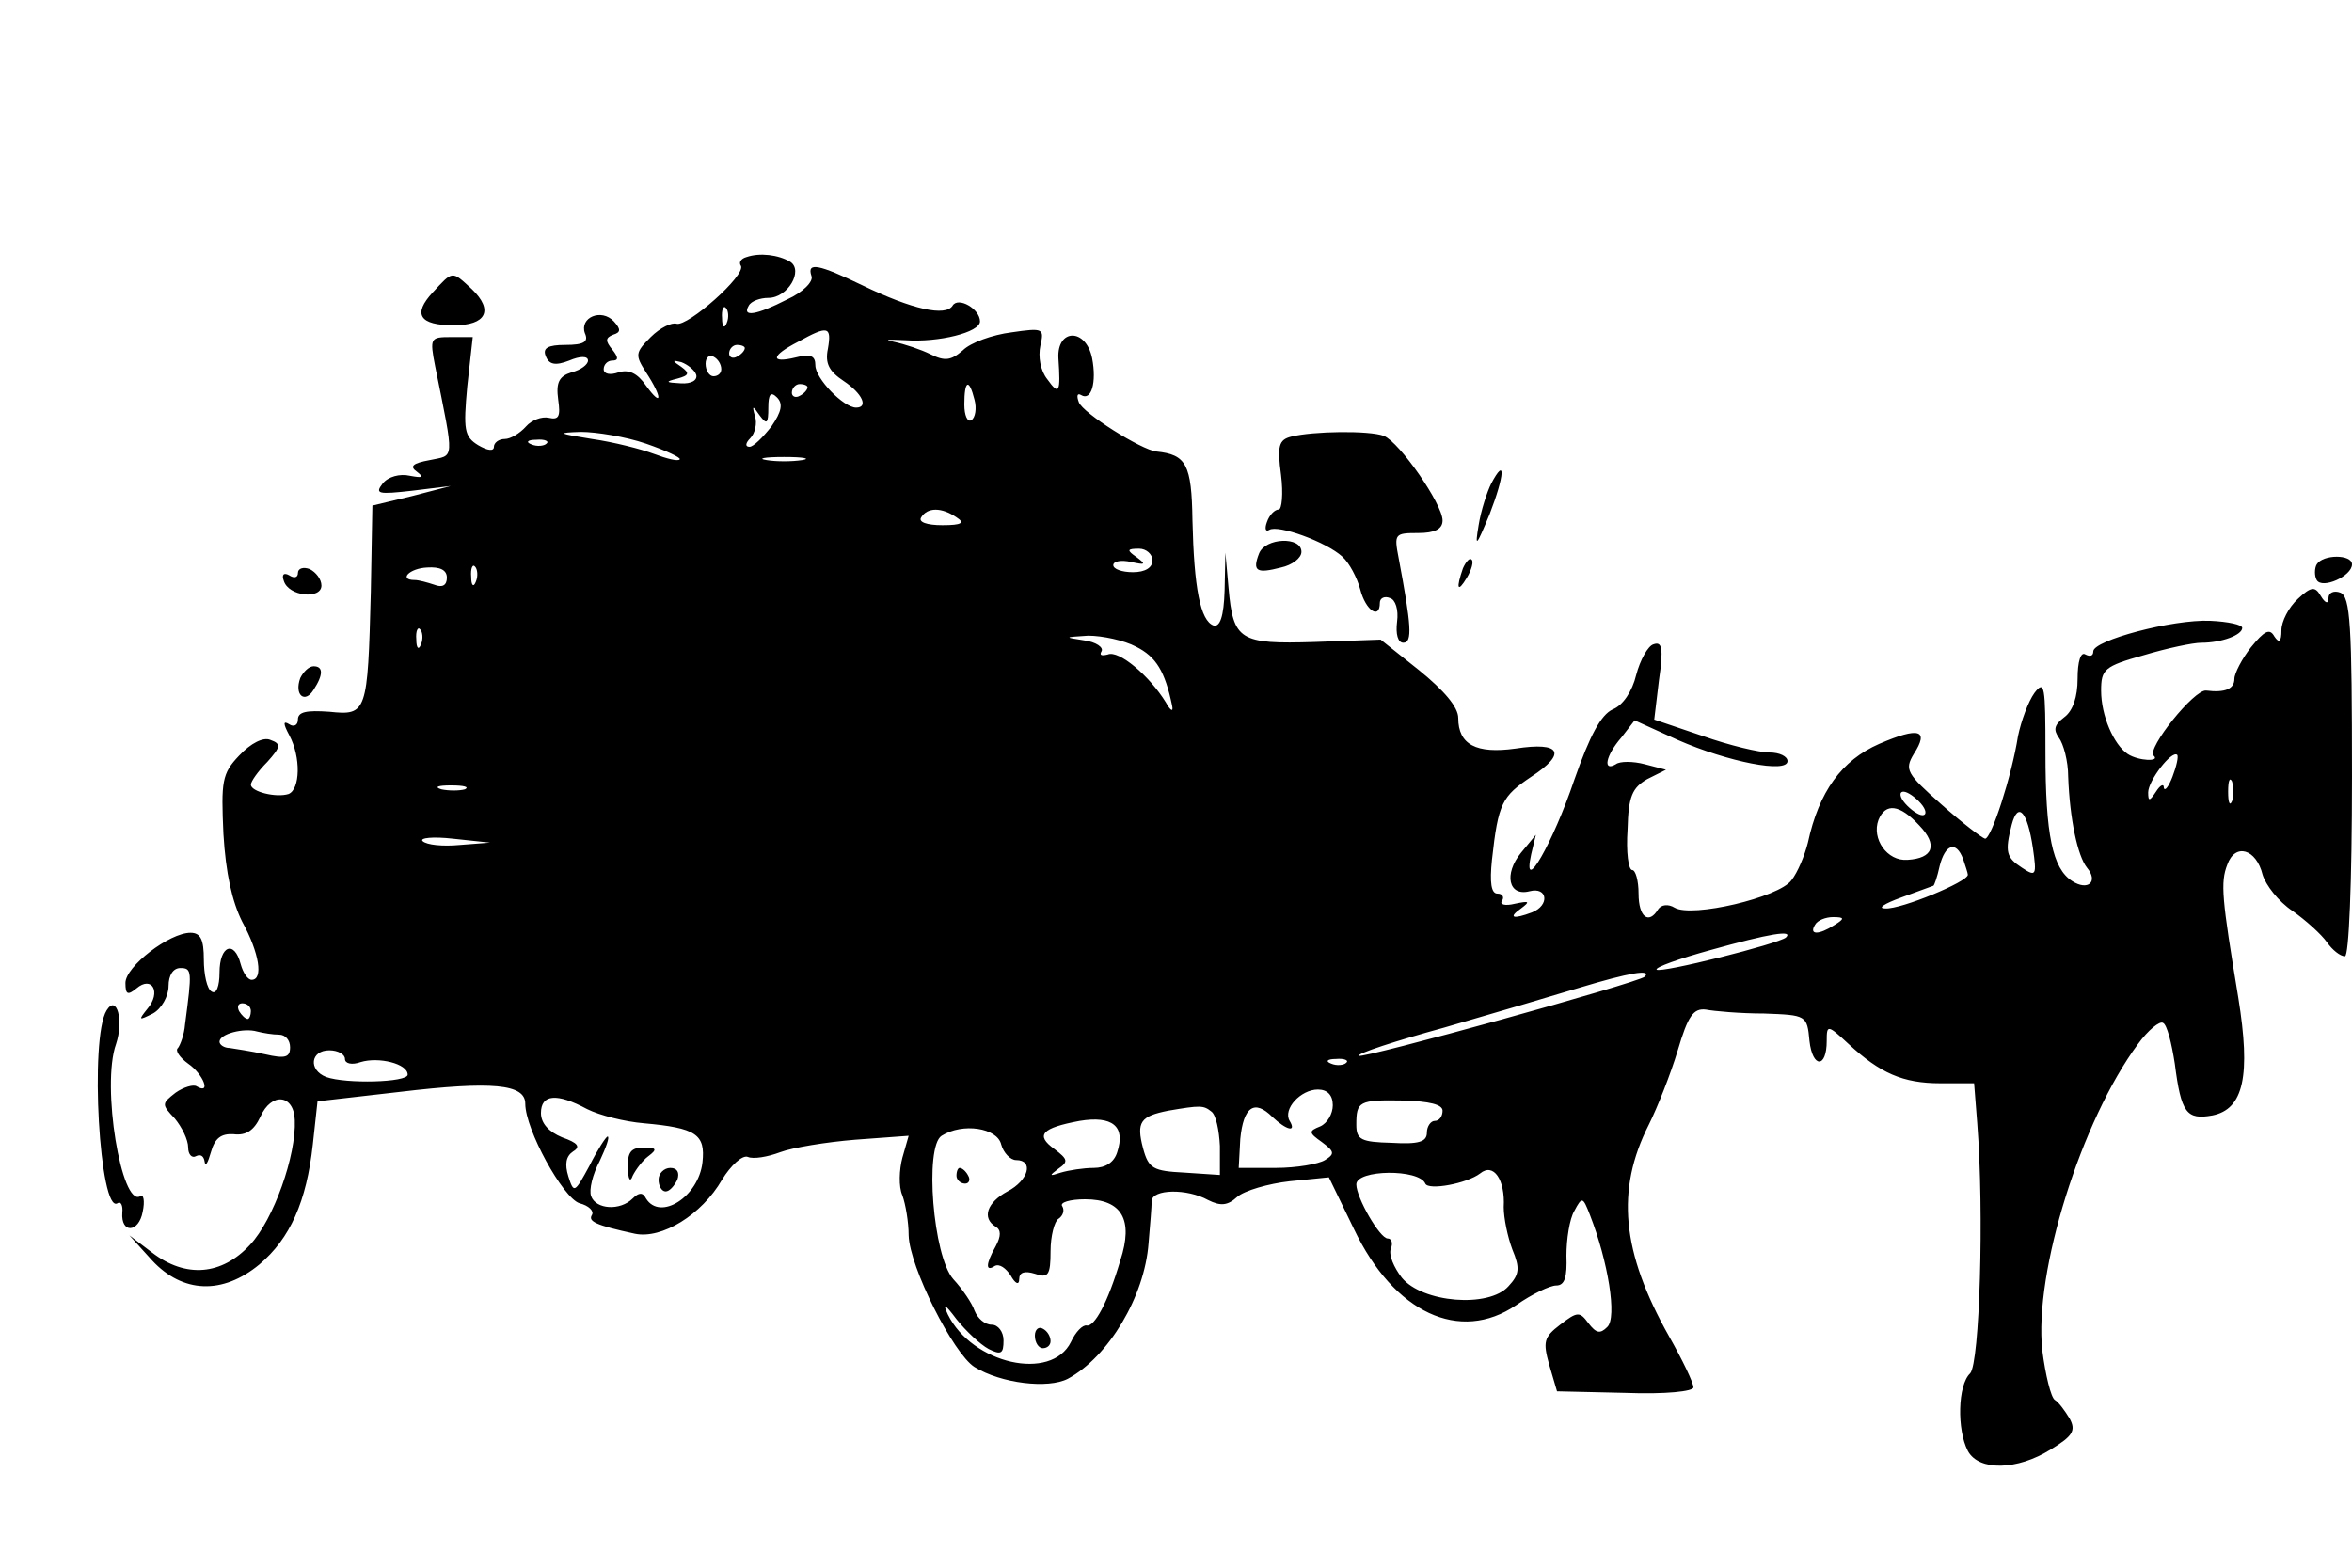 <?xml version="1.0" standalone="no"?>
<!DOCTYPE svg PUBLIC "-//W3C//DTD SVG 20010904//EN"
 "http://www.w3.org/TR/2001/REC-SVG-20010904/DTD/svg10.dtd">
<svg version="1.0" xmlns="http://www.w3.org/2000/svg"
 width="300pt" height="200pt" viewBox="0 0 300 200"
 preserveAspectRatio="xMidYMid meet">

<g transform="translate(0,200) scale(0.1,-0.1)"
fill="#000000" stroke="none">
<path d="M952 1672 c-7 -2 -10 -7 -7 -11 7 -12 -68 -78 -82 -74 -6 2 -21 -5
-33 -17 -20 -20 -20 -23 -6 -45 21 -32 21 -46 0 -17 -11 16 -22 21 -35 17 -11
-4 -19 -2 -19 4 0 6 5 11 11 11 8 0 8 4 0 14 -9 11 -9 15 1 19 10 3 10 7 1 17
-16 17 -44 5 -37 -15 5 -11 -1 -15 -25 -15 -22 0 -29 -4 -25 -14 4 -11 12 -13
30 -6 14 6 24 6 24 0 0 -5 -9 -12 -21 -15 -16 -5 -20 -13 -17 -35 3 -21 1 -26
-12 -23 -9 2 -22 -3 -29 -11 -8 -9 -20 -16 -27 -16 -8 0 -14 -5 -14 -10 0 -6
-8 -5 -20 2 -18 11 -19 20 -14 75 l7 63 -28 0 c-26 0 -27 -1 -20 -37 25 -124
25 -113 -7 -120 -22 -4 -26 -8 -16 -15 9 -7 7 -8 -9 -5 -13 3 -28 -1 -35 -10
-10 -13 -6 -14 38 -9 l49 6 -50 -13 -50 -12 -2 -110 c-4 -155 -5 -158 -53
-153 -29 2 -40 0 -40 -10 0 -7 -5 -10 -11 -6 -8 5 -8 1 0 -14 15 -28 14 -69
-1 -75 -16 -5 -48 3 -48 12 0 4 9 17 21 29 17 19 18 23 4 28 -9 4 -25 -4 -40
-20 -22 -23 -23 -33 -20 -100 3 -50 11 -86 24 -112 22 -40 27 -74 12 -74 -5 0
-11 9 -14 20 -8 31 -27 24 -27 -11 0 -17 -4 -28 -10 -24 -6 3 -10 22 -10 41 0
25 -4 34 -17 34 -27 0 -83 -43 -83 -64 0 -15 3 -16 14 -7 20 17 32 -5 14 -26
-12 -15 -11 -15 7 -6 11 6 20 22 20 35 0 14 6 23 15 23 15 0 15 -4 6 -72 -1
-13 -6 -26 -9 -30 -4 -3 2 -12 13 -20 19 -13 30 -40 11 -29 -4 3 -17 -1 -27
-8 -18 -14 -18 -15 -1 -33 9 -11 17 -27 17 -37 0 -9 5 -14 10 -11 6 3 10 0 11
-7 1 -7 4 -2 8 12 5 18 13 24 29 23 16 -2 26 5 34 22 14 32 43 29 44 -4 2 -45
-27 -127 -57 -159 -36 -39 -82 -43 -125 -10 l-29 22 29 -32 c39 -42 90 -44
137 -5 39 33 60 80 68 153 l6 55 105 12 c118 14 160 10 160 -15 0 -33 48 -120
69 -127 12 -3 19 -10 16 -15 -5 -8 4 -13 55 -24 34 -7 85 24 111 69 11 18 26
32 33 29 7 -3 25 0 41 6 16 6 59 13 96 16 l68 5 -8 -28 c-4 -15 -5 -37 0 -48
4 -11 8 -34 8 -51 1 -40 57 -151 84 -168 34 -21 94 -28 119 -15 52 28 98 105
103 173 2 23 4 47 4 54 1 15 45 16 72 1 16 -8 25 -7 37 4 9 8 40 17 67 20 l50
5 32 -66 c51 -107 135 -146 207 -97 20 14 43 25 51 25 11 0 14 11 13 38 0 21
4 47 10 57 10 19 11 18 20 -5 23 -59 35 -131 22 -143 -9 -9 -14 -8 -24 5 -11
15 -14 15 -36 -2 -21 -16 -22 -22 -14 -51 l10 -34 87 -2 c52 -2 87 2 87 7 0 6
-14 35 -31 65 -61 108 -68 187 -26 270 11 22 28 65 37 95 13 44 20 54 36 52
10 -2 44 -5 74 -5 54 -2 55 -2 58 -35 4 -35 22 -35 22 0 0 21 1 21 28 -4 40
-37 69 -50 117 -50 l43 0 4 -51 c9 -115 3 -306 -9 -319 -16 -15 -17 -72 -3
-99 14 -26 63 -25 106 2 28 17 32 24 24 39 -6 10 -14 21 -19 24 -5 3 -12 32
-16 63 -11 100 50 294 122 391 13 18 28 30 32 27 5 -2 11 -26 15 -52 8 -63 15
-72 48 -66 40 8 49 51 33 150 -21 127 -23 147 -14 170 10 28 37 20 45 -13 4
-13 20 -34 38 -46 17 -12 37 -30 44 -40 7 -10 17 -18 23 -18 5 0 9 92 9 229 0
194 -2 230 -15 235 -8 3 -15 0 -15 -7 0 -8 -4 -7 -10 3 -7 12 -12 12 -29 -4
-12 -11 -21 -29 -21 -40 0 -15 -3 -17 -9 -8 -6 11 -13 7 -30 -14 -11 -14 -21
-33 -21 -40 0 -13 -12 -18 -36 -15 -15 2 -76 -74 -67 -83 9 -8 -19 -7 -33 2
-18 12 -34 49 -34 81 0 27 4 31 54 45 30 9 63 16 74 16 26 0 52 10 52 19 0 4
-18 8 -41 9 -48 2 -149 -25 -149 -39 0 -6 -4 -7 -10 -4 -6 4 -10 -9 -10 -31 0
-23 -6 -41 -17 -49 -13 -10 -14 -16 -7 -26 6 -8 12 -30 12 -50 2 -54 12 -101
24 -116 15 -18 1 -30 -19 -17 -25 16 -34 59 -34 164 0 85 -1 93 -14 76 -8 -11
-17 -36 -21 -55 -8 -51 -34 -131 -42 -131 -4 1 -29 20 -56 44 -44 39 -47 44
-35 64 20 31 7 35 -44 13 -48 -21 -77 -61 -91 -126 -4 -16 -13 -38 -21 -48
-16 -22 -127 -48 -149 -35 -8 5 -17 4 -21 -2 -12 -20 -25 -10 -25 20 0 17 -4
30 -8 30 -5 0 -8 23 -6 52 1 42 6 53 25 64 l24 12 -27 7 c-15 4 -32 4 -37 0
-17 -10 -13 11 7 34 l17 22 55 -25 c64 -28 140 -43 140 -27 0 6 -10 11 -23 11
-13 0 -51 9 -85 21 l-62 21 6 50 c6 41 4 50 -7 46 -7 -2 -17 -20 -22 -39 -5
-21 -17 -39 -30 -44 -15 -7 -29 -33 -49 -90 -27 -80 -67 -150 -55 -95 l6 25
-19 -23 c-22 -27 -16 -56 11 -49 23 6 26 -18 3 -27 -24 -9 -31 -7 -14 5 12 9
11 10 -8 6 -12 -3 -20 -1 -16 4 3 5 0 9 -6 9 -8 0 -10 14 -7 43 8 73 13 81 50
106 46 30 38 45 -20 36 -50 -7 -73 5 -73 39 0 14 -18 35 -50 61 l-49 39 -84
-3 c-96 -3 -104 2 -110 69 l-4 45 -1 -48 c-1 -34 -6 -47 -14 -45 -17 6 -25 48
-27 134 -1 72 -8 84 -46 88 -19 2 -94 49 -99 63 -3 8 -2 12 3 9 13 -8 20 16
14 47 -8 39 -45 38 -43 0 3 -44 1 -48 -14 -27 -9 11 -12 29 -9 43 5 22 4 23
-37 17 -24 -3 -52 -13 -62 -23 -15 -13 -23 -14 -41 -5 -12 6 -33 13 -47 16
-14 3 -7 3 15 2 42 -3 95 10 95 24 0 16 -28 32 -35 20 -9 -14 -51 -5 -115 26
-56 27 -71 30 -65 12 3 -7 -11 -21 -31 -30 -39 -20 -58 -23 -49 -8 3 6 15 10
25 10 25 0 45 35 28 46 -15 9 -39 12 -56 6z m-25 -84 c-3 -8 -6 -5 -6 6 -1 11
2 17 5 13 3 -3 4 -12 1 -19z m129 -33 c-4 -19 2 -29 20 -41 24 -16 32 -34 16
-34 -16 0 -52 37 -52 54 0 12 -6 15 -25 10 -33 -8 -32 2 3 20 38 21 43 20 38
-9z m-106 1 c0 -3 -4 -8 -10 -11 -5 -3 -10 -1 -10 4 0 6 5 11 10 11 6 0 10 -2
10 -4z m-30 -27 c0 -5 -4 -9 -10 -9 -5 0 -10 7 -10 16 0 8 5 12 10 9 6 -3 10
-10 10 -16z m-32 -7 c2 -7 -6 -12 -20 -11 -19 1 -20 2 -4 6 15 4 16 7 5 15
-12 8 -12 9 0 6 8 -3 17 -10 19 -16z m142 -16 c0 -3 -4 -8 -10 -11 -5 -3 -10
-1 -10 4 0 6 5 11 10 11 6 0 10 -2 10 -4z m213 -16 c3 -11 1 -23 -4 -26 -5 -3
-9 6 -9 20 0 31 6 34 13 6z m-259 -34 c-11 -14 -23 -26 -28 -26 -6 0 -5 5 1
11 6 6 9 19 6 28 -4 14 -3 14 6 1 9 -12 11 -11 11 10 0 17 3 21 11 13 8 -8 6
-18 -7 -37z m-160 -22 c26 -9 45 -18 43 -20 -2 -3 -17 1 -33 7 -16 6 -51 15
-79 19 -44 7 -45 8 -14 9 19 0 57 -6 83 -15z m-127 0 c-3 -3 -12 -4 -19 -1 -8
3 -5 6 6 6 11 1 17 -2 13 -5z m326 -21 c-13 -2 -33 -2 -45 0 -13 2 -3 4 22 4
25 0 35 -2 23 -4z m197 -73 c11 -7 7 -10 -18 -10 -20 0 -31 4 -27 10 8 13 26
13 45 0z m250 -55 c0 -9 -9 -15 -25 -15 -14 0 -25 4 -25 9 0 5 10 7 23 4 18
-4 19 -3 7 6 -13 9 -13 11 3 11 9 0 17 -7 17 -15z m-900 -22 c0 -10 -6 -13
-16 -9 -9 3 -20 6 -25 6 -21 0 -7 15 16 16 16 1 25 -3 25 -13z m37 -5 c-3 -8
-6 -5 -6 6 -1 11 2 17 5 13 3 -3 4 -12 1 -19z m-70 -80 c-3 -8 -6 -5 -6 6 -1
11 2 17 5 13 3 -3 4 -12 1 -19z m912 -3 c26 -13 37 -32 46 -75 2 -9 -2 -7 -8
4 -21 34 -60 67 -74 61 -8 -2 -11 -1 -8 4 3 5 -7 12 -22 14 -26 4 -26 4 5 6
18 0 46 -6 61 -14z m1322 -166 c-5 -13 -10 -19 -11 -14 0 6 -5 3 -10 -5 -8
-12 -10 -13 -10 -1 0 15 30 54 37 48 2 -2 -1 -15 -6 -28z m76 -31 c-3 -7 -5
-2 -5 12 0 14 2 19 5 13 2 -7 2 -19 0 -25z m-2254 15 c-7 -2 -21 -2 -30 0 -10
3 -4 5 12 5 17 0 24 -2 18 -5z m1857 -18 c7 -8 8 -15 2 -15 -5 0 -15 7 -22 15
-7 8 -8 15 -2 15 5 0 15 -7 22 -15z m-2 -28 c24 -25 18 -42 -15 -44 -26 -2
-46 27 -37 51 9 22 27 20 52 -7z m145 -29 c5 -35 4 -37 -14 -25 -20 13 -22 20
-13 55 8 30 20 17 27 -30z m-2007 4 c-21 -2 -42 0 -47 5 -4 4 13 6 39 3 l47
-5 -39 -3z m1918 -18 c3 -9 6 -18 6 -20 0 -9 -85 -44 -105 -43 -11 0 -2 6 20
14 22 8 41 15 41 15 1 0 5 11 8 25 7 28 21 33 30 9z m-164 -84 c-20 -13 -33
-13 -25 0 3 6 14 10 23 10 15 0 15 -2 2 -10z m-62 -16 c-9 -8 -160 -46 -165
-41 -2 3 29 14 69 25 75 21 106 26 96 16z m-180 -50 c-9 -8 -360 -105 -365
-101 -2 3 47 19 109 36 62 18 140 41 173 51 63 19 92 24 83 14z m-1778 -44 c0
-5 -2 -10 -4 -10 -3 0 -8 5 -11 10 -3 6 -1 10 4 10 6 0 11 -4 11 -10z m36 -30
c8 0 14 -7 14 -16 0 -13 -6 -15 -32 -9 -18 4 -39 7 -45 8 -7 0 -13 4 -13 8 0
10 31 18 48 13 8 -2 20 -4 28 -4z m84 -31 c0 -6 9 -8 20 -4 23 7 60 -2 60 -16
0 -10 -79 -12 -104 -3 -23 9 -20 34 4 34 11 0 20 -5 20 -11z m1277 -5 c-3 -3
-12 -4 -19 -1 -8 3 -5 6 6 6 11 1 17 -2 13 -5z m-17 -54 c0 -11 -7 -23 -16
-27 -15 -6 -15 -8 2 -20 16 -12 17 -15 4 -23 -8 -5 -36 -10 -63 -10 l-47 0 2
37 c4 41 18 51 41 28 18 -17 31 -20 22 -5 -9 15 14 40 36 40 12 0 19 -7 19
-20z m-951 -5 c16 -8 48 -16 72 -18 67 -6 79 -14 75 -50 -5 -44 -54 -75 -72
-46 -4 8 -9 8 -17 0 -16 -16 -47 -14 -53 3 -3 8 2 28 11 45 8 17 13 31 10 31
-2 0 -13 -17 -23 -37 -19 -35 -20 -36 -27 -14 -5 16 -3 26 6 32 10 6 6 11 -14
18 -17 7 -27 18 -27 31 0 24 20 26 59 5z m1091 -2 c0 -7 -4 -13 -10 -13 -5 0
-10 -7 -10 -15 0 -12 -11 -15 -45 -13 -39 1 -45 4 -45 23 0 30 3 32 60 31 33
-1 50 -5 50 -13z m-295 -1 c6 -4 10 -24 11 -44 l0 -37 -45 3 c-40 2 -46 5 -53
31 -9 34 -3 41 32 48 41 7 45 7 55 -1z m-120 -52 c-4 -13 -15 -20 -30 -20 -13
0 -32 -3 -42 -6 -15 -5 -15 -4 -3 5 13 9 12 12 -5 25 -25 18 -16 27 32 36 42
7 59 -7 48 -40z m-148 10 c3 -11 12 -20 19 -20 23 0 16 -26 -11 -40 -26 -14
-33 -34 -15 -45 7 -4 7 -12 0 -25 -13 -23 -13 -33 -1 -25 6 3 14 -3 20 -12 6
-11 11 -13 11 -5 0 9 7 11 20 7 17 -6 20 -2 20 29 0 19 5 38 10 41 6 4 8 11 5
16 -4 5 10 9 29 9 47 0 62 -26 45 -78 -16 -54 -33 -85 -43 -83 -5 1 -14 -8
-20 -21 -25 -51 -126 -28 -157 35 -7 15 -4 14 11 -6 12 -15 30 -32 41 -38 16
-8 19 -6 19 11 0 11 -7 20 -15 20 -9 0 -18 8 -22 18 -3 9 -15 27 -27 40 -26
29 -37 169 -15 183 27 17 71 10 76 -11z m541 -50 c4 -9 53 0 70 13 17 14 32
-8 30 -43 0 -14 5 -38 11 -54 10 -24 9 -32 -5 -47 -25 -28 -110 -21 -136 11
-10 13 -17 29 -14 37 3 7 1 13 -4 13 -10 0 -40 52 -40 69 0 19 80 20 88 1z"/>
<path d="M801 510 c0 -15 3 -19 6 -10 4 8 13 20 20 25 12 9 10 11 -6 11 -16 0
-21 -6 -20 -26z"/>
<path d="M840 495 c0 -8 4 -15 9 -15 5 0 11 7 15 15 3 9 0 15 -9 15 -8 0 -15
-7 -15 -15z"/>
<path d="M1220 500 c0 -5 5 -10 11 -10 5 0 7 5 4 10 -3 6 -8 10 -11 10 -2 0
-4 -4 -4 -10z"/>
<path d="M1320 296 c0 -9 5 -16 10 -16 6 0 10 4 10 9 0 6 -4 13 -10 16 -5 3
-10 -1 -10 -9z"/>
<path d="M552 1627 c-26 -28 -17 -42 27 -42 41 0 51 19 23 46 -26 24 -24 24
-50 -4z"/>
<path d="M1647 1443 c-16 -4 -18 -12 -13 -49 3 -24 1 -44 -3 -44 -5 0 -12 -7
-15 -16 -3 -8 -2 -13 3 -10 11 7 72 -15 93 -34 9 -8 19 -27 23 -42 7 -27 25
-39 25 -17 0 6 6 9 13 6 7 -2 11 -15 9 -30 -2 -16 1 -27 8 -27 12 0 10 23 -6
108 -6 31 -5 32 25 32 21 0 31 5 31 16 0 21 -55 100 -75 108 -19 7 -90 6 -118
-1z"/>
<path d="M1902 1383 c-5 -10 -13 -34 -16 -53 -5 -30 -3 -27 14 14 19 49 21 75
2 39z"/>
<path d="M1606 1294 c-9 -23 -3 -26 28 -18 14 3 26 12 26 20 0 20 -46 18 -54
-2z"/>
<path d="M1866 1275 c-9 -26 -7 -32 5 -12 6 10 9 21 6 23 -2 3 -7 -2 -11 -11z"/>
<path d="M2955 1280 c-3 -5 -3 -15 0 -20 7 -12 45 5 45 20 0 13 -37 13 -45 0z"/>
<path d="M380 1269 c0 -6 -5 -7 -11 -3 -7 4 -10 1 -7 -7 6 -20 48 -24 48 -6 0
8 -7 17 -15 21 -8 3 -15 1 -15 -5z"/>
<path d="M383 1135 c-8 -22 6 -33 17 -15 13 20 12 30 0 30 -6 0 -13 -7 -17
-15z"/>
<path d="M136 711 c-22 -35 -9 -261 14 -246 4 3 7 -3 6 -12 -2 -27 21 -26 26
1 3 14 1 23 -3 20 -24 -15 -50 141 -31 194 10 30 1 64 -12 43z"/>
</g>
</svg>

